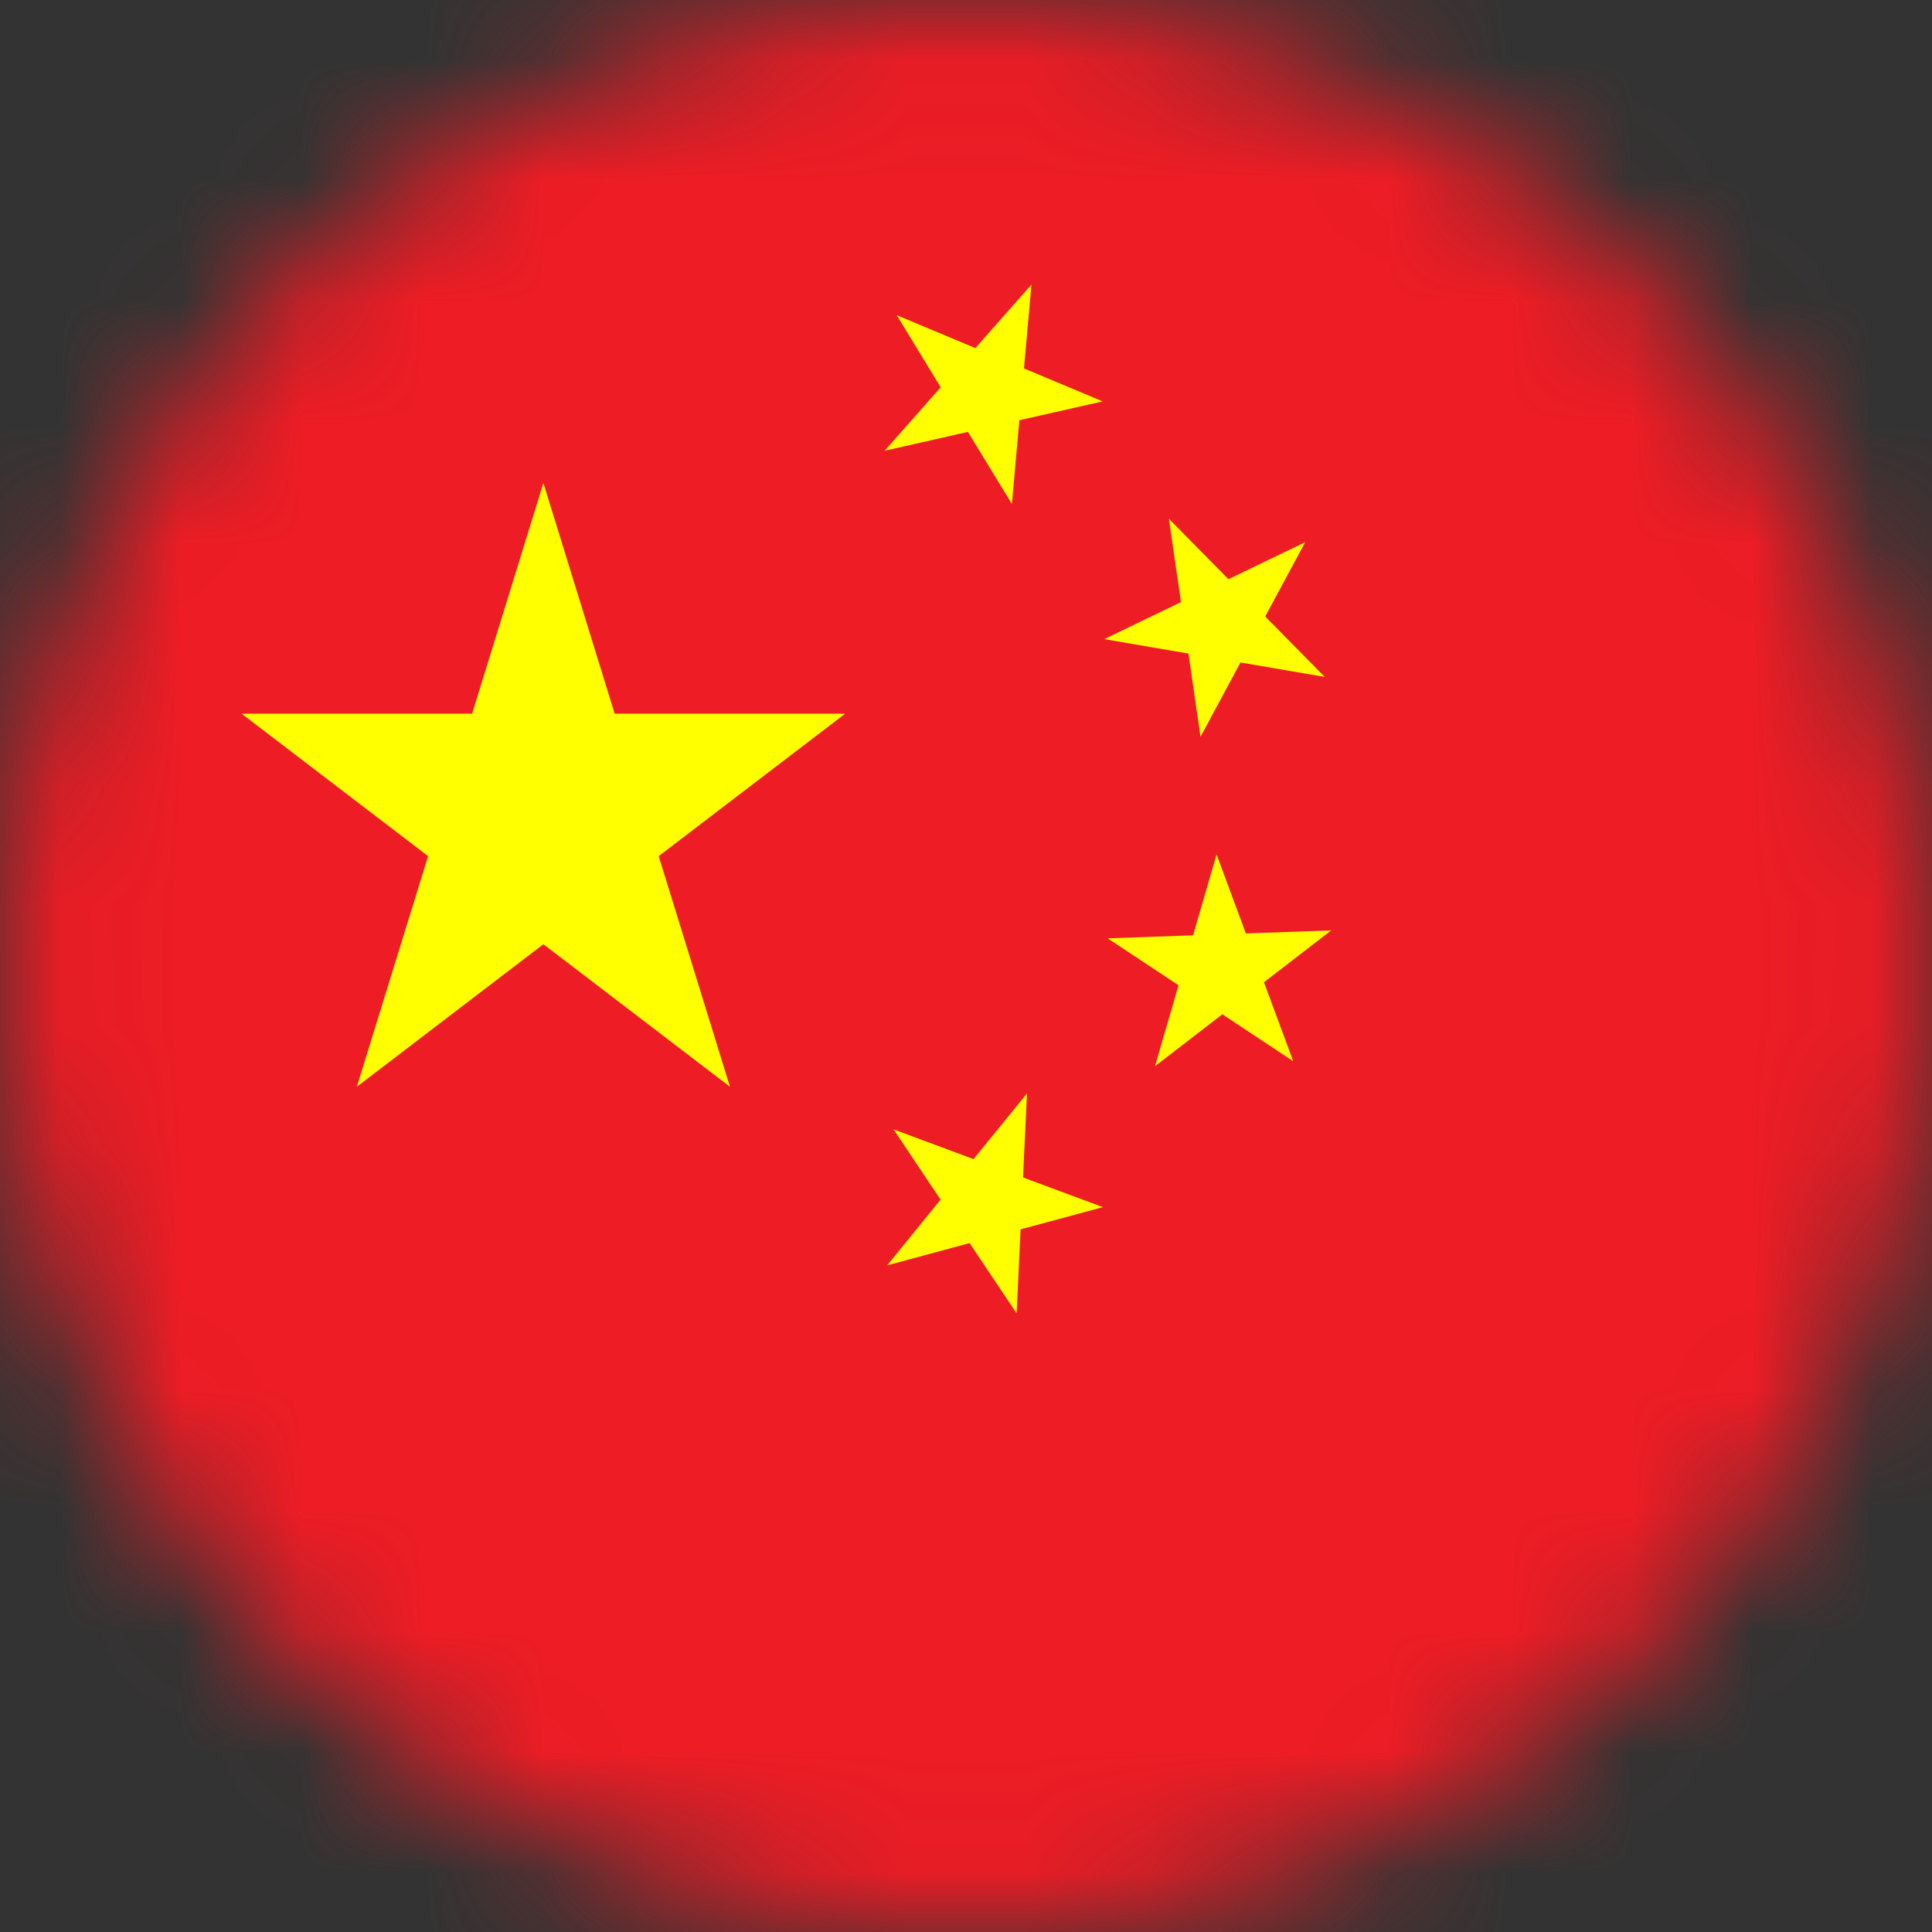 <svg width="16" height="16" viewBox="0 0 16 16" fill="none" xmlns="http://www.w3.org/2000/svg">
<rect x="0" y="0" width="16" height="16" fill="#333333" stroke="none"/>
<mask id="mask0_2_644" style="mask-type:alpha" maskUnits="userSpaceOnUse" x="0" y="0" width="16" height="16">
<path fill-rule="evenodd" clip-rule="evenodd" d="M0 8C0 3.582 3.582 0 8 0C12.418 0 16 3.582 16 8C16 12.418 12.418 16 8 16C3.582 16 0 12.418 0 8Z" fill="white"/>
</mask>
<g mask="url(#mask0_2_644)">
<path fill-rule="evenodd" clip-rule="evenodd" d="M-4 8V0H20V8H-4Z" fill="white"/>
<path fill-rule="evenodd" clip-rule="evenodd" d="M-4 8V0H20V8H-4Z" fill="#F0F0F0"/>
<path fill-rule="evenodd" clip-rule="evenodd" d="M-4 16V8H20V16H-4Z" fill="#D52B1E"/>
<path fill-rule="evenodd" clip-rule="evenodd" d="M-4 11V5H20V11H-4Z" fill="#0039A6"/>
<path d="M20.569 17L-1.569 17C-1.856 17 -2 16.842 -2 16.525L-2 -1.525C-2 -1.842 -1.856 -2 -1.569 -2L20.569 -2C20.856 -2 21 -1.842 21 -1.525L21 16.525C21 16.842 20.856 17 20.569 17Z" fill="#EE1C25"/>
<path d="M20.611 -1.5L20.611 16.5L-1.611 16.5L-1.611 -1.5L20.611 -1.5ZM20.611 -3L-1.611 -3C-2.444 -3 -3 -2.4 -3 -1.5L-3 16.5C-3 17.4 -2.444 18 -1.611 18L20.611 18C21.444 18 22 17.4 22 16.5L22 -1.5C22 -2.4 21.444 -3 20.611 -3Z" fill="#B5B5B5"/>
<path d="M4.5 4L6.045 9L2 5.91H7L2.955 9L4.5 4Z" fill="#FFFF00"/>
<path d="M8.542 2.357L8.38 4.174L7.426 2.61L9.132 3.324L7.326 3.733L8.542 2.357Z" fill="#FFFF00"/>
<path d="M10.809 4.49L9.942 6.102L9.68 4.296L10.971 5.606L9.145 5.293L10.809 4.49Z" fill="#FFFF00"/>
<path d="M11.025 7.705L9.565 8.83L10.075 7.076L10.71 8.789L9.173 7.771L11.025 7.705Z" fill="#FFFF00"/>
<path d="M8.505 9.055L8.419 10.877L7.4 9.353L9.134 9.997L7.347 10.479L8.505 9.055Z" fill="#FFFF00"/>
</g>
</svg>
